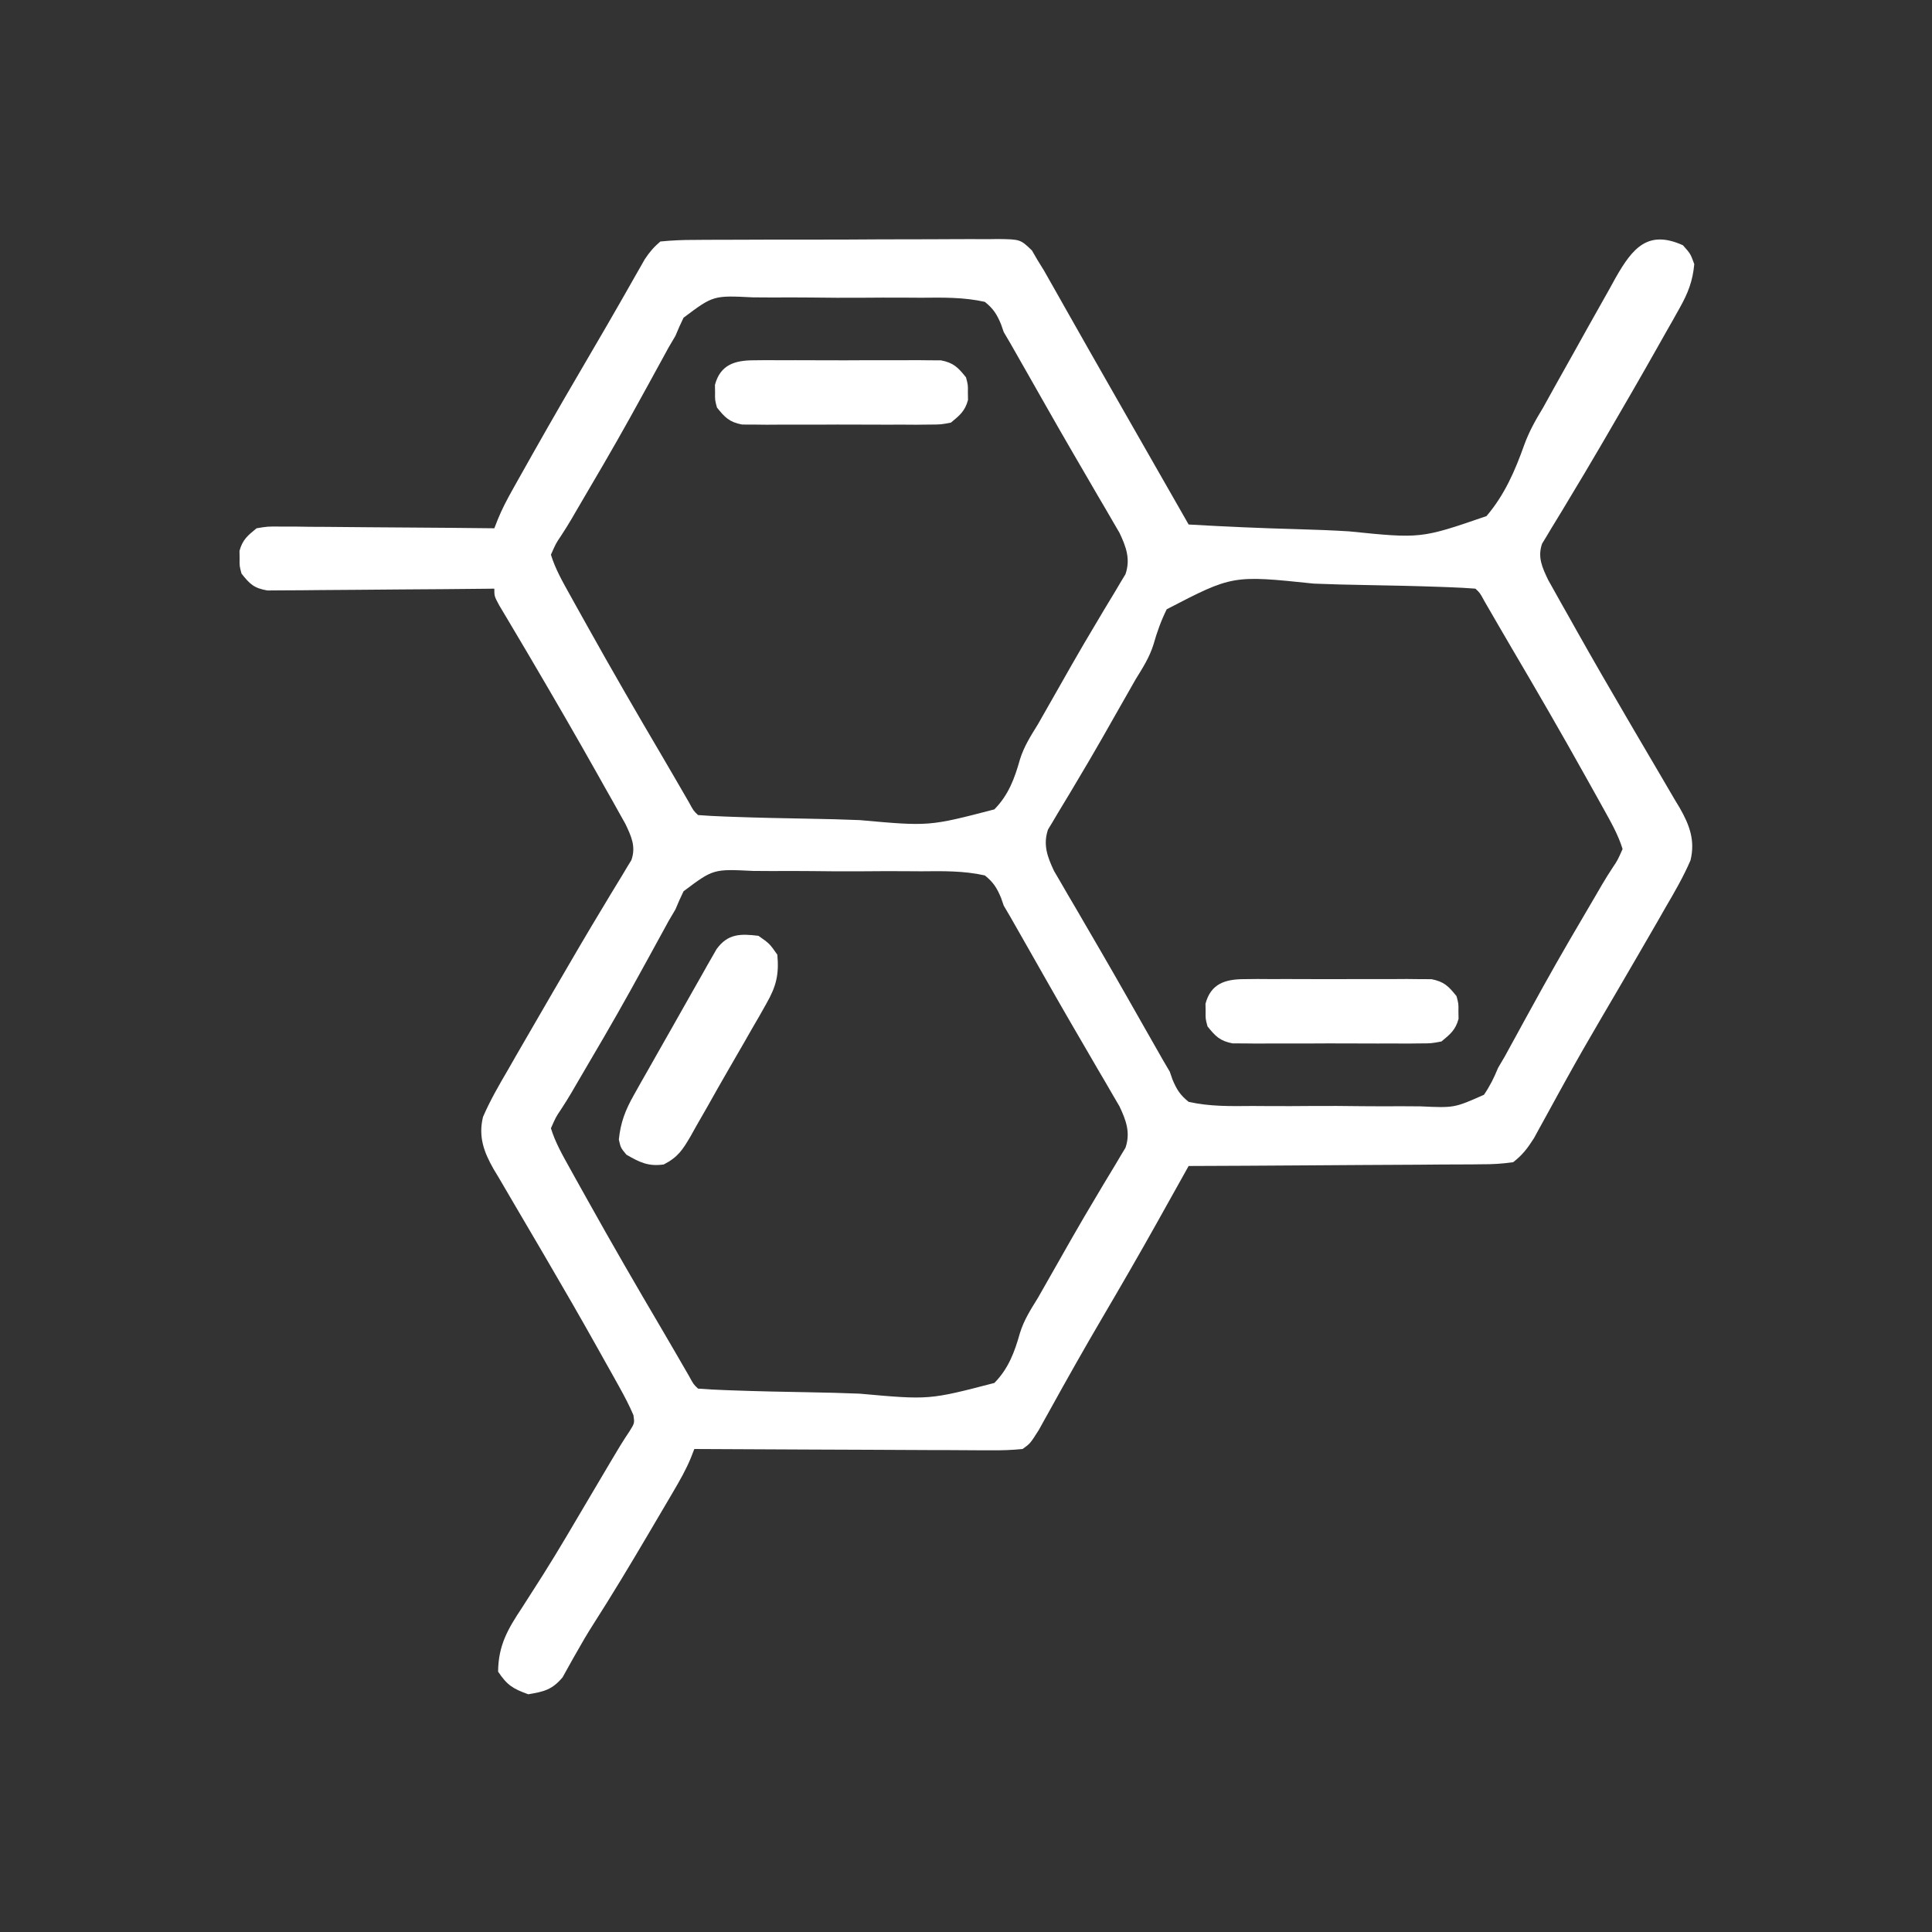<?xml version="1.0" encoding="UTF-8"?>
<svg version="1.1" xmlns="http://www.w3.org/2000/svg" width="512" height="512">
<rect width="100%" height="100%" fill="#333333" stroke="none"/>
<path d="M0 0 C2 2.25 2 2.25 3 5 C2.589 9.504 1.323 12.73 -0.887 16.648 C-1.488 17.724 -2.09 18.8 -2.71 19.908 C-3.363 21.052 -4.015 22.196 -4.688 23.375 C-5.367 24.58 -6.045 25.785 -6.724 26.99 C-11.166 34.865 -15.694 42.691 -20.25 50.5 C-20.819 51.476 -21.389 52.452 -21.976 53.458 C-24.735 58.174 -27.521 62.871 -30.355 67.543 C-30.877 68.413 -31.398 69.283 -31.935 70.18 C-32.907 71.803 -33.892 73.419 -34.89 75.027 C-35.53 76.102 -35.53 76.102 -36.184 77.199 C-36.561 77.816 -36.938 78.433 -37.326 79.069 C-38.576 82.651 -37.304 85.361 -35.732 88.665 C-35.198 89.617 -34.664 90.57 -34.113 91.551 C-33.512 92.63 -32.91 93.709 -32.29 94.821 C-31.631 95.985 -30.972 97.149 -30.312 98.312 C-29.634 99.521 -28.956 100.73 -28.279 101.939 C-23.828 109.86 -19.278 117.722 -14.688 125.562 C-13.828 127.034 -13.828 127.034 -12.952 128.534 C-9.701 134.103 -9.701 134.103 -6.421 139.656 C-4.973 142.095 -3.547 144.546 -2.125 147 C-1.702 147.699 -1.279 148.399 -0.843 149.119 C1.755 153.66 3.275 157.751 2 163 C0.118 167.361 -2.225 171.406 -4.625 175.5 C-5.312 176.7 -5.997 177.9 -6.681 179.101 C-8.431 182.163 -10.201 185.212 -11.981 188.256 C-13.532 190.91 -15.076 193.569 -16.621 196.227 C-18.334 199.166 -20.049 202.103 -21.775 205.034 C-24.866 210.292 -27.897 215.576 -30.848 220.914 C-31.48 222.056 -32.112 223.198 -32.763 224.375 C-33.976 226.573 -35.183 228.775 -36.383 230.981 C-36.93 231.972 -37.476 232.963 -38.039 233.984 C-38.516 234.858 -38.992 235.732 -39.483 236.632 C-41.195 239.304 -42.478 241.04 -45 243 C-47.907 243.403 -50.441 243.564 -53.349 243.546 C-54.188 243.556 -55.027 243.567 -55.892 243.577 C-58.663 243.607 -61.432 243.608 -64.203 243.609 C-66.126 243.624 -68.048 243.641 -69.97 243.659 C-75.027 243.703 -80.084 243.723 -85.141 243.738 C-90.302 243.758 -95.464 243.8 -100.625 243.84 C-110.75 243.915 -120.875 243.965 -131 244 C-131.387 244.694 -131.774 245.388 -132.173 246.103 C-133.967 249.316 -135.763 252.529 -137.559 255.742 C-138.167 256.833 -138.776 257.924 -139.403 259.048 C-144.132 267.504 -148.985 275.883 -153.89 284.238 C-158.654 292.352 -163.277 300.543 -167.826 308.78 C-168.331 309.684 -168.836 310.588 -169.355 311.52 C-169.795 312.315 -170.235 313.11 -170.688 313.929 C-172.983 317.552 -172.983 317.552 -175 319 C-177.85 319.281 -180.478 319.379 -183.327 319.341 C-184.176 319.341 -185.025 319.341 -185.9 319.342 C-188.708 319.34 -191.516 319.316 -194.324 319.293 C-196.27 319.287 -198.217 319.283 -200.163 319.28 C-205.287 319.269 -210.412 319.239 -215.536 319.206 C-220.764 319.175 -225.992 319.162 -231.221 319.146 C-241.481 319.114 -251.74 319.063 -262 319 C-262.296 319.764 -262.593 320.527 -262.898 321.314 C-264.198 324.484 -265.828 327.315 -267.562 330.27 C-267.91 330.863 -268.258 331.457 -268.616 332.068 C-269.74 333.985 -270.87 335.899 -272 337.812 C-272.777 339.133 -273.555 340.454 -274.332 341.775 C-279.058 349.793 -283.847 357.763 -288.867 365.602 C-290.367 367.953 -291.772 370.338 -293.133 372.773 C-293.48 373.381 -293.827 373.988 -294.185 374.613 C-295.111 376.241 -296.016 377.882 -296.918 379.523 C-299.658 382.783 -301.853 383.314 -306 384 C-310.05 382.548 -311.6 381.599 -314 378 C-313.924 370.99 -311.433 366.737 -307.625 361 C-306.45 359.169 -305.278 357.335 -304.109 355.5 C-303.462 354.486 -302.814 353.471 -302.146 352.426 C-297.906 345.71 -293.914 338.838 -289.875 332 C-289.037 330.585 -288.2 329.169 -287.362 327.754 C-286.209 325.806 -285.056 323.858 -283.905 321.909 C-282.385 319.336 -280.866 316.802 -279.188 314.328 C-277.821 312.141 -277.821 312.141 -278.132 310.028 C-279.241 307.438 -280.513 305.009 -281.887 302.547 C-282.488 301.465 -283.09 300.382 -283.71 299.267 C-284.369 298.095 -285.028 296.922 -285.688 295.75 C-286.366 294.537 -287.044 293.323 -287.721 292.11 C-292.168 284.169 -296.712 276.289 -301.312 268.438 C-301.885 267.457 -302.458 266.476 -303.048 265.466 C-306.299 259.897 -306.299 259.897 -309.579 254.344 C-311.027 251.905 -312.453 249.454 -313.875 247 C-314.298 246.301 -314.721 245.601 -315.157 244.881 C-317.755 240.34 -319.275 236.249 -318 231 C-316.118 226.639 -313.775 222.594 -311.375 218.5 C-310.69 217.305 -310.007 216.109 -309.325 214.912 C-307.576 211.853 -305.807 208.806 -304.029 205.763 C-302.436 203.034 -300.856 200.298 -299.273 197.562 C-294.784 189.828 -290.283 182.103 -285.645 174.457 C-284.863 173.152 -284.863 173.152 -284.065 171.82 C-283.093 170.197 -282.108 168.581 -281.11 166.973 C-280.683 166.256 -280.256 165.539 -279.816 164.801 C-279.251 163.875 -279.251 163.875 -278.674 162.931 C-277.424 159.349 -278.696 156.639 -280.268 153.335 C-281.069 151.906 -281.069 151.906 -281.887 150.449 C-282.489 149.37 -283.091 148.29 -283.711 147.178 C-284.369 146.014 -285.028 144.851 -285.688 143.688 C-286.364 142.483 -287.039 141.279 -287.715 140.074 C-293.296 130.145 -299.01 120.292 -304.781 110.473 C-305.559 109.148 -305.559 109.148 -306.352 107.797 C-307.549 105.766 -308.753 103.739 -309.961 101.714 C-310.603 100.632 -311.245 99.549 -311.906 98.434 C-312.793 96.948 -312.793 96.948 -313.697 95.431 C-315 93 -315 93 -315 91 C-316.171 91.013 -316.171 91.013 -317.365 91.027 C-324.722 91.107 -332.078 91.168 -339.435 91.207 C-343.218 91.228 -347 91.256 -350.782 91.302 C-354.432 91.345 -358.082 91.369 -361.733 91.38 C-363.125 91.387 -364.518 91.401 -365.91 91.423 C-367.861 91.452 -369.812 91.454 -371.763 91.454 C-373.428 91.467 -373.428 91.467 -375.127 91.481 C-378.659 90.89 -379.82 89.782 -382 87 C-382.531 85 -382.531 85 -382.5 83 C-382.515 82.01 -382.515 82.01 -382.531 81 C-381.749 78.055 -380.355 76.902 -378 75 C-375.127 74.519 -375.127 74.519 -371.763 74.546 C-370.502 74.546 -369.241 74.547 -367.941 74.547 C-366.57 74.567 -365.199 74.588 -363.828 74.609 C-362.421 74.617 -361.015 74.623 -359.608 74.627 C-355.912 74.642 -352.217 74.681 -348.521 74.725 C-344.747 74.766 -340.973 74.785 -337.199 74.805 C-329.799 74.848 -322.4 74.916 -315 75 C-314.545 73.839 -314.545 73.839 -314.081 72.655 C-312.972 69.931 -311.673 67.452 -310.234 64.887 C-309.405 63.404 -309.405 63.404 -308.558 61.891 C-307.961 60.834 -307.365 59.777 -306.75 58.688 C-306.13 57.584 -305.509 56.48 -304.87 55.343 C-299.456 45.745 -293.923 36.218 -288.344 26.715 C-286.134 22.949 -283.946 19.171 -281.781 15.379 C-281.279 14.501 -280.776 13.623 -280.259 12.718 C-279.323 11.08 -278.39 9.44 -277.462 7.797 C-277.048 7.074 -276.634 6.351 -276.207 5.605 C-275.851 4.978 -275.495 4.35 -275.128 3.704 C-273.885 1.826 -272.723 0.456 -271 -1 C-267.904 -1.307 -265.008 -1.43 -261.91 -1.42 C-260.515 -1.433 -260.515 -1.433 -259.091 -1.446 C-256.01 -1.469 -252.929 -1.47 -249.848 -1.469 C-247.709 -1.476 -245.571 -1.484 -243.432 -1.492 C-238.947 -1.505 -234.463 -1.507 -229.978 -1.501 C-224.226 -1.495 -218.475 -1.526 -212.724 -1.566 C-208.306 -1.592 -203.889 -1.595 -199.472 -1.591 C-197.351 -1.593 -195.231 -1.603 -193.11 -1.62 C-190.146 -1.642 -187.183 -1.633 -184.219 -1.615 C-182.901 -1.635 -182.901 -1.635 -181.557 -1.655 C-175.597 -1.573 -175.597 -1.573 -172.528 1.37 C-171.772 2.672 -171.772 2.672 -171 4 C-170.449 4.889 -169.898 5.778 -169.331 6.694 C-168.784 7.662 -168.236 8.631 -167.672 9.629 C-166.731 11.285 -166.731 11.285 -165.771 12.974 C-165.098 14.17 -164.424 15.366 -163.75 16.562 C-163.045 17.806 -162.34 19.049 -161.635 20.292 C-160.164 22.883 -158.696 25.475 -157.229 28.068 C-154.007 33.756 -150.76 39.43 -147.513 45.104 C-145.914 47.899 -144.316 50.696 -142.719 53.492 C-141.479 55.661 -140.24 57.831 -139 60 C-138.296 61.233 -137.591 62.465 -136.887 63.698 C-136.538 64.309 -136.189 64.919 -135.829 65.549 C-134.22 68.366 -132.61 71.183 -131 74 C-121.335 74.559 -111.676 74.984 -101.998 75.243 C-97.502 75.368 -93.017 75.537 -88.527 75.811 C-69.425 77.751 -69.425 77.751 -52.061 71.768 C-47.261 66.138 -44.51 59.79 -42.048 52.868 C-40.738 49.283 -39.043 46.288 -37.062 43.031 C-36.04 41.188 -35.02 39.344 -34 37.5 C-32.264 34.395 -30.525 31.293 -28.785 28.19 C-27.56 26.001 -26.339 23.808 -25.121 21.614 C-23.263 18.275 -21.384 14.949 -19.5 11.625 C-18.937 10.602 -18.373 9.579 -17.793 8.525 C-13.371 0.795 -9.309 -4.215 0 0 Z M-264.854 19.201 C-265.62 20.777 -266.341 22.376 -267 24 C-267.606 25.029 -268.212 26.059 -268.836 27.119 C-269.344 28.051 -269.852 28.982 -270.375 29.941 C-270.961 31.008 -271.547 32.075 -272.151 33.175 C-272.761 34.293 -273.371 35.411 -274 36.562 C-275.315 38.956 -276.635 41.348 -277.957 43.738 C-278.29 44.341 -278.624 44.944 -278.967 45.565 C-283.532 53.795 -288.306 61.903 -293.074 70.016 C-293.825 71.308 -293.825 71.308 -294.591 72.627 C-295.478 74.12 -296.394 75.596 -297.35 77.045 C-298.68 79.02 -298.68 79.02 -300 82 C-298.844 85.766 -296.923 89.116 -295.016 92.551 C-294.417 93.63 -293.818 94.71 -293.201 95.822 C-292.235 97.55 -292.235 97.55 -291.25 99.312 C-290.92 99.905 -290.59 100.497 -290.25 101.107 C-283.867 112.56 -277.301 123.903 -270.645 135.199 C-268.211 139.344 -265.806 143.505 -263.4 147.666 C-262.199 149.881 -262.199 149.881 -261 151 C-258.693 151.184 -256.381 151.297 -254.069 151.383 C-252.981 151.424 -252.981 151.424 -251.871 151.466 C-245.152 151.707 -238.431 151.85 -231.708 151.963 C-227.193 152.04 -222.683 152.15 -218.17 152.337 C-199.756 153.994 -199.756 153.994 -182.484 149.495 C-178.738 145.692 -177.122 141.305 -175.697 136.239 C-174.619 132.778 -172.848 130.039 -170.945 126.953 C-168.986 123.521 -167.031 120.085 -165.08 116.648 C-164.391 115.434 -163.701 114.221 -163.012 113.008 C-162.675 112.415 -162.338 111.823 -161.991 111.213 C-159.795 107.362 -157.548 103.545 -155.27 99.742 C-154.704 98.788 -154.139 97.834 -153.556 96.851 C-152.506 95.083 -151.443 93.322 -150.366 91.571 C-149.903 90.787 -149.441 90.003 -148.965 89.195 C-148.356 88.19 -148.356 88.19 -147.734 87.165 C-146.371 83.146 -147.567 79.915 -149.328 76.193 C-150.173 74.748 -150.173 74.748 -151.035 73.273 C-151.672 72.172 -152.309 71.071 -152.966 69.937 C-153.664 68.749 -154.363 67.562 -155.062 66.375 C-155.78 65.142 -156.497 63.907 -157.212 62.673 C-158.708 60.094 -160.208 57.517 -161.71 54.942 C-163.979 51.045 -166.217 47.131 -168.445 43.211 C-168.803 42.581 -169.162 41.952 -169.531 41.303 C-170.92 38.86 -172.309 36.417 -173.697 33.973 C-174.654 32.288 -175.614 30.605 -176.574 28.922 C-177.117 27.969 -177.659 27.016 -178.218 26.034 C-178.806 25.033 -179.394 24.032 -180 23 C-180.241 22.304 -180.483 21.608 -180.731 20.891 C-181.856 18.229 -182.739 16.83 -185 15 C-190.61 13.735 -196.174 13.849 -201.902 13.902 C-203.585 13.894 -205.267 13.884 -206.95 13.872 C-210.473 13.856 -213.995 13.869 -217.518 13.902 C-222.027 13.942 -226.531 13.905 -231.039 13.846 C-234.513 13.81 -237.986 13.816 -241.46 13.835 C-243.121 13.838 -244.782 13.828 -246.444 13.804 C-256.963 13.279 -256.963 13.279 -264.854 19.201 Z M-136.806 96.464 C-138.304 99.491 -139.389 102.512 -140.303 105.761 C-141.381 109.222 -143.152 111.961 -145.055 115.047 C-147.014 118.479 -148.969 121.915 -150.92 125.352 C-151.609 126.566 -152.299 127.779 -152.988 128.992 C-153.325 129.585 -153.662 130.177 -154.009 130.787 C-156.205 134.638 -158.452 138.455 -160.73 142.258 C-161.296 143.212 -161.861 144.166 -162.444 145.149 C-163.494 146.917 -164.557 148.678 -165.634 150.429 C-166.328 151.605 -166.328 151.605 -167.035 152.805 C-167.441 153.475 -167.847 154.145 -168.266 154.835 C-169.629 158.854 -168.433 162.085 -166.672 165.807 C-165.827 167.252 -165.827 167.252 -164.965 168.727 C-164.328 169.828 -163.691 170.929 -163.034 172.063 C-162.336 173.251 -161.637 174.438 -160.938 175.625 C-160.22 176.858 -159.503 178.093 -158.788 179.327 C-157.292 181.906 -155.792 184.483 -154.29 187.058 C-152.021 190.955 -149.783 194.869 -147.555 198.789 C-147.197 199.419 -146.838 200.048 -146.469 200.697 C-145.08 203.14 -143.691 205.583 -142.303 208.027 C-141.346 209.712 -140.386 211.395 -139.426 213.078 C-138.612 214.508 -138.612 214.508 -137.782 215.966 C-137.194 216.967 -136.606 217.968 -136 219 C-135.638 220.044 -135.638 220.044 -135.269 221.109 C-134.144 223.771 -133.261 225.17 -131 227 C-125.39 228.265 -119.826 228.151 -114.098 228.098 C-112.415 228.106 -110.733 228.116 -109.05 228.128 C-105.527 228.144 -102.005 228.131 -98.482 228.098 C-93.973 228.058 -89.469 228.095 -84.961 228.154 C-81.487 228.19 -78.014 228.184 -74.54 228.165 C-72.879 228.162 -71.218 228.172 -69.556 228.196 C-60.588 228.612 -60.588 228.612 -52.734 225.128 C-51.154 222.81 -50.054 220.594 -49 218 C-48.394 216.971 -47.788 215.941 -47.164 214.881 C-46.656 213.949 -46.148 213.018 -45.625 212.059 C-45.039 210.992 -44.453 209.925 -43.849 208.825 C-43.239 207.707 -42.629 206.589 -42 205.438 C-40.685 203.044 -39.365 200.652 -38.043 198.262 C-37.71 197.659 -37.376 197.056 -37.033 196.435 C-32.468 188.205 -27.694 180.097 -22.926 171.984 C-22.425 171.123 -21.925 170.261 -21.409 169.373 C-20.522 167.88 -19.606 166.404 -18.65 164.955 C-17.32 162.98 -17.32 162.98 -16 160 C-17.156 156.234 -19.077 152.884 -20.984 149.449 C-21.583 148.37 -22.182 147.29 -22.799 146.178 C-23.443 145.026 -24.087 143.874 -24.75 142.688 C-25.245 141.799 -25.245 141.799 -25.75 140.893 C-32.133 129.44 -38.699 118.097 -45.355 106.801 C-47.789 102.656 -50.194 98.495 -52.6 94.334 C-53.801 92.119 -53.801 92.119 -55 91 C-57.307 90.816 -59.619 90.703 -61.931 90.617 C-62.657 90.589 -63.382 90.562 -64.129 90.534 C-70.848 90.293 -77.569 90.15 -84.292 90.037 C-88.807 89.96 -93.317 89.85 -97.83 89.663 C-119.356 87.412 -119.356 87.412 -136.806 96.464 Z M-264.854 171.201 C-265.62 172.777 -266.341 174.376 -267 176 C-267.606 177.029 -268.212 178.059 -268.836 179.119 C-269.344 180.051 -269.852 180.982 -270.375 181.941 C-270.961 183.008 -271.547 184.075 -272.151 185.175 C-272.761 186.293 -273.371 187.411 -274 188.562 C-275.315 190.956 -276.635 193.348 -277.957 195.738 C-278.29 196.341 -278.624 196.944 -278.967 197.565 C-283.532 205.795 -288.306 213.903 -293.074 222.016 C-293.825 223.308 -293.825 223.308 -294.591 224.627 C-295.478 226.12 -296.394 227.596 -297.35 229.045 C-298.68 231.02 -298.68 231.02 -300 234 C-298.844 237.766 -296.923 241.116 -295.016 244.551 C-294.417 245.63 -293.818 246.71 -293.201 247.822 C-292.235 249.55 -292.235 249.55 -291.25 251.312 C-290.92 251.905 -290.59 252.497 -290.25 253.107 C-283.867 264.56 -277.301 275.903 -270.645 287.199 C-268.211 291.344 -265.806 295.505 -263.4 299.666 C-262.199 301.881 -262.199 301.881 -261 303 C-258.693 303.184 -256.381 303.297 -254.069 303.383 C-252.981 303.424 -252.981 303.424 -251.871 303.466 C-245.152 303.707 -238.431 303.85 -231.708 303.963 C-227.193 304.04 -222.683 304.15 -218.17 304.337 C-199.756 305.994 -199.756 305.994 -182.484 301.495 C-178.738 297.692 -177.122 293.305 -175.697 288.239 C-174.619 284.778 -172.848 282.039 -170.945 278.953 C-168.986 275.521 -167.031 272.085 -165.08 268.648 C-164.391 267.434 -163.701 266.221 -163.012 265.008 C-162.675 264.415 -162.338 263.823 -161.991 263.213 C-159.795 259.362 -157.548 255.545 -155.27 251.742 C-154.704 250.788 -154.139 249.834 -153.556 248.851 C-152.506 247.083 -151.443 245.322 -150.366 243.571 C-149.903 242.787 -149.441 242.003 -148.965 241.195 C-148.356 240.19 -148.356 240.19 -147.734 239.165 C-146.371 235.146 -147.567 231.915 -149.328 228.193 C-150.173 226.748 -150.173 226.748 -151.035 225.273 C-151.672 224.172 -152.309 223.071 -152.966 221.937 C-153.664 220.749 -154.363 219.562 -155.062 218.375 C-155.78 217.142 -156.497 215.907 -157.212 214.673 C-158.708 212.094 -160.208 209.517 -161.71 206.942 C-163.979 203.045 -166.217 199.131 -168.445 195.211 C-168.803 194.581 -169.162 193.952 -169.531 193.303 C-170.92 190.86 -172.309 188.417 -173.697 185.973 C-174.654 184.288 -175.614 182.605 -176.574 180.922 C-177.117 179.969 -177.659 179.016 -178.218 178.034 C-178.806 177.033 -179.394 176.032 -180 175 C-180.241 174.304 -180.483 173.608 -180.731 172.891 C-181.856 170.229 -182.739 168.83 -185 167 C-190.61 165.735 -196.174 165.849 -201.902 165.902 C-203.585 165.894 -205.267 165.884 -206.95 165.872 C-210.473 165.856 -213.995 165.869 -217.518 165.902 C-222.027 165.942 -226.531 165.905 -231.039 165.846 C-234.513 165.81 -237.986 165.816 -241.46 165.835 C-243.121 165.838 -244.782 165.828 -246.444 165.804 C-256.963 165.279 -256.963 165.279 -264.854 171.201 Z " fill="white" transform="translate(446,65)"/>
<path d="M0 0 C2.938 2.062 2.938 2.062 5 5 C5.484 10.22 4.72 13.367 2.141 17.887 C1.525 18.981 0.909 20.076 0.275 21.203 C-0.399 22.365 -1.074 23.527 -1.75 24.688 C-2.436 25.886 -3.12 27.084 -3.804 28.283 C-5.189 30.702 -6.583 33.115 -7.986 35.524 C-9.841 38.715 -11.652 41.929 -13.457 45.148 C-14.49 46.954 -15.525 48.759 -16.562 50.562 C-17.026 51.394 -17.489 52.226 -17.966 53.083 C-20.095 56.703 -21.302 58.641 -25.105 60.598 C-29.2 61.167 -31.464 60.04 -35 58 C-36.5 56.188 -36.5 56.188 -37 54 C-36.535 49.422 -35.263 46.165 -33.008 42.176 C-32.081 40.521 -32.081 40.521 -31.136 38.834 C-30.466 37.66 -29.796 36.486 -29.125 35.312 C-28.444 34.107 -27.763 32.902 -27.083 31.696 C-25.716 29.275 -24.342 26.858 -22.964 24.444 C-21.186 21.326 -19.423 18.2 -17.664 15.07 C-16.694 13.359 -15.722 11.648 -14.75 9.938 C-14.309 9.154 -13.869 8.37 -13.415 7.562 C-13.004 6.849 -12.594 6.137 -12.172 5.402 C-11.822 4.789 -11.473 4.175 -11.112 3.543 C-8.115 -0.615 -4.715 -0.569 0 0 Z " fill="white" transform="translate(201,248)"/>
<path d="M0 0 C1.148 -0.013 2.296 -0.025 3.479 -0.038 C4.714 -0.03 5.95 -0.022 7.223 -0.014 C8.495 -0.017 9.767 -0.021 11.078 -0.025 C13.768 -0.028 16.457 -0.023 19.147 -0.004 C22.591 0.019 26.033 0.006 29.477 -0.018 C32.767 -0.036 36.057 -0.024 39.348 -0.014 C40.583 -0.022 41.819 -0.03 43.092 -0.038 C44.814 -0.019 44.814 -0.019 46.57 0 C47.58 0.003 48.589 0.006 49.629 0.01 C52.987 0.652 54.176 1.884 56.285 4.518 C56.816 6.518 56.816 6.518 56.785 8.518 C56.801 9.508 56.801 9.508 56.816 10.518 C56.039 13.443 54.607 14.612 52.285 16.518 C49.629 17.026 49.629 17.026 46.57 17.035 C44.848 17.054 44.848 17.054 43.092 17.073 C41.856 17.065 40.621 17.057 39.348 17.049 C38.075 17.053 36.803 17.056 35.492 17.06 C32.802 17.063 30.113 17.058 27.423 17.039 C23.979 17.016 20.537 17.029 17.093 17.053 C13.803 17.071 10.513 17.059 7.223 17.049 C5.987 17.057 4.752 17.065 3.479 17.073 C2.331 17.061 1.183 17.048 0 17.035 C-1.009 17.032 -2.019 17.029 -3.059 17.026 C-6.417 16.383 -7.605 15.151 -9.715 12.518 C-10.246 10.518 -10.246 10.518 -10.215 8.518 C-10.23 7.528 -10.23 7.528 -10.246 6.518 C-8.833 1.196 -5.029 0.016 0 0 Z " fill="white" transform="translate(329.715,259.482)"/>
<path d="M0 0 C1.148 -0.013 2.296 -0.025 3.479 -0.038 C4.714 -0.03 5.95 -0.022 7.223 -0.014 C8.495 -0.017 9.767 -0.021 11.078 -0.025 C13.768 -0.028 16.457 -0.023 19.147 -0.004 C22.591 0.019 26.033 0.006 29.477 -0.018 C32.767 -0.036 36.057 -0.024 39.348 -0.014 C40.583 -0.022 41.819 -0.03 43.092 -0.038 C44.814 -0.019 44.814 -0.019 46.57 0 C47.58 0.003 48.589 0.006 49.629 0.01 C52.987 0.652 54.176 1.884 56.285 4.518 C56.816 6.518 56.816 6.518 56.785 8.518 C56.801 9.508 56.801 9.508 56.816 10.518 C56.039 13.443 54.607 14.612 52.285 16.518 C49.629 17.026 49.629 17.026 46.57 17.035 C44.848 17.054 44.848 17.054 43.092 17.073 C41.856 17.065 40.621 17.057 39.348 17.049 C38.075 17.053 36.803 17.056 35.492 17.06 C32.802 17.063 30.113 17.058 27.423 17.039 C23.979 17.016 20.537 17.029 17.093 17.053 C13.803 17.071 10.513 17.059 7.223 17.049 C5.987 17.057 4.752 17.065 3.479 17.073 C2.331 17.061 1.183 17.048 0 17.035 C-1.009 17.032 -2.019 17.029 -3.059 17.026 C-6.417 16.383 -7.605 15.151 -9.715 12.518 C-10.246 10.518 -10.246 10.518 -10.215 8.518 C-10.23 7.528 -10.23 7.528 -10.246 6.518 C-8.833 1.196 -5.029 0.016 0 0 Z " fill="white" transform="translate(199.715,95.482)"/>
</svg>
